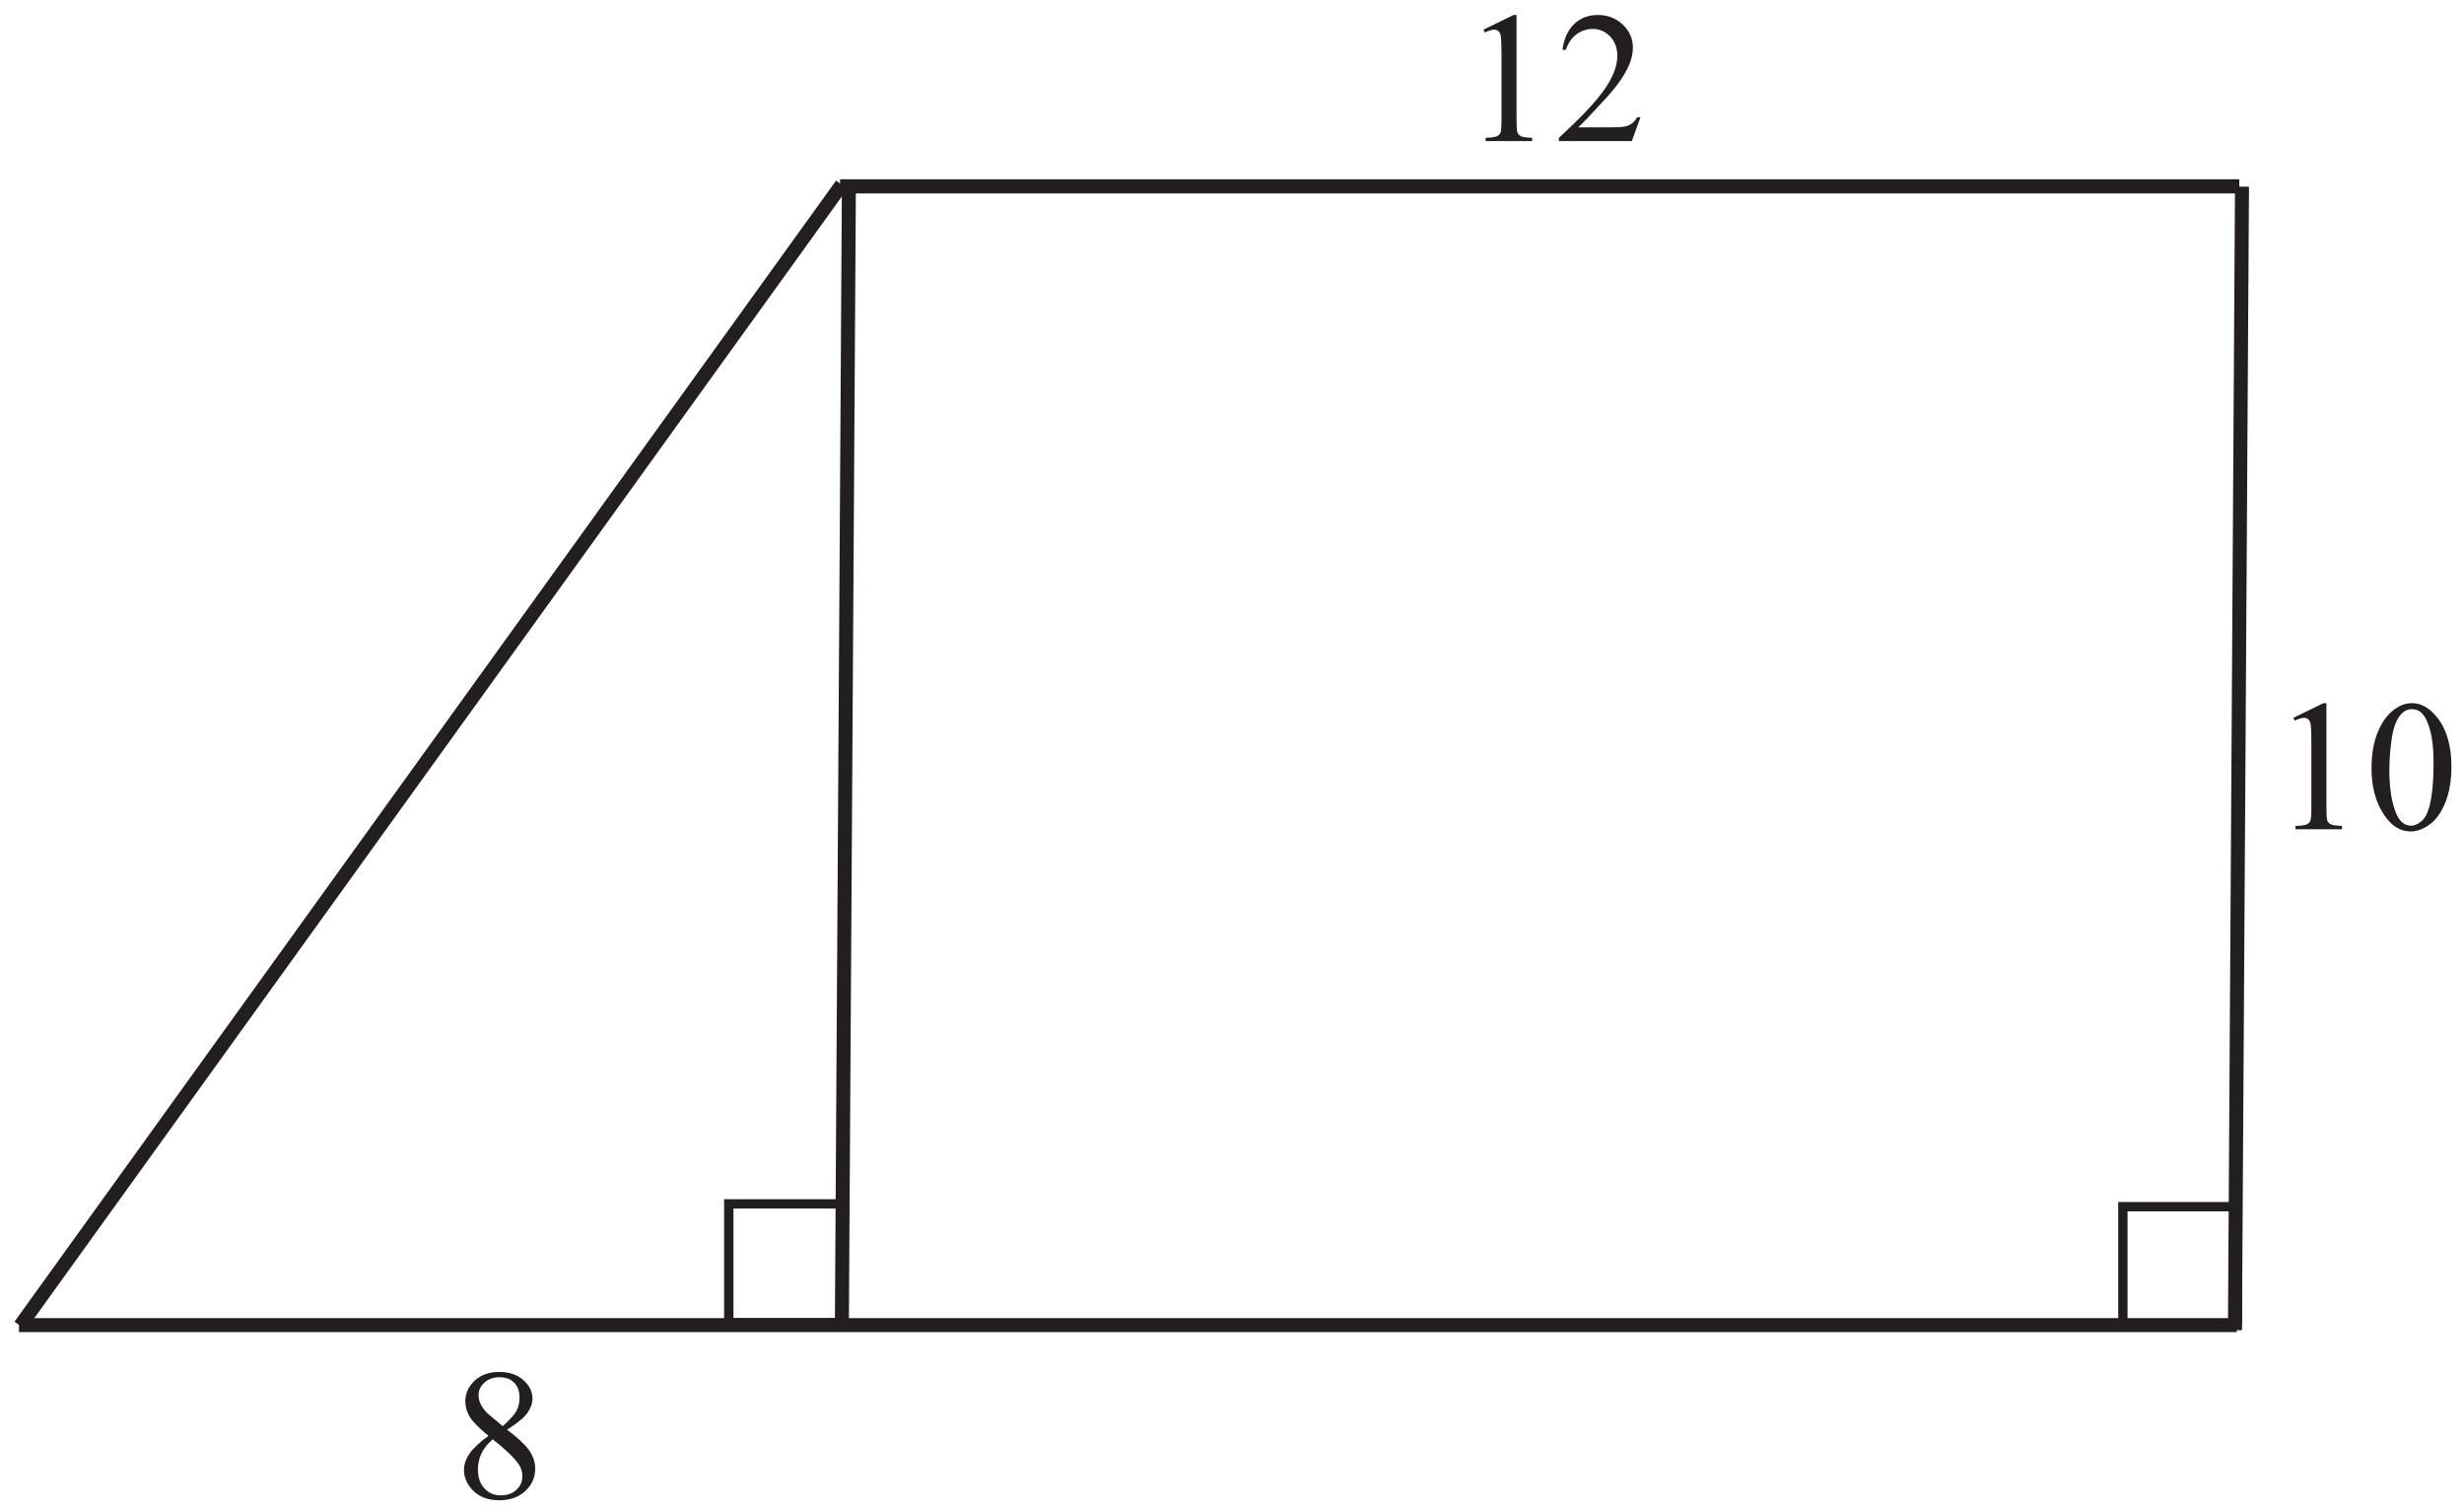 <?xml version="1.0" encoding="UTF-8" standalone="no"?>
<svg
   xmlns:dc="http://purl.org/dc/elements/1.1/"
   xmlns:cc="http://creativecommons.org/ns#"
   xmlns:rdf="http://www.w3.org/1999/02/22-rdf-syntax-ns#"
   xmlns:svg="http://www.w3.org/2000/svg"
   xmlns="http://www.w3.org/2000/svg"
   viewBox="0 0 176 108"
   height="108"
   width="176"
   xml:space="preserve"
   id="svg2"
   version="1.1"><defs
     id="defs6" /><g
     transform="matrix(1.333,0,0,-1.333,0,108)"
     id="g10"><g
       transform="scale(0.1)"
       id="g12"><path
         id="path14"
         style="fill:#231f20;fill-opacity:1;fill-rule:nonzero;stroke:none"
         d="m 1228.87,425.582 16.12,7.867 h 1.62 v -55.914 c 0,-3.703 0.14,-6.019 0.44,-6.933 0.33,-0.903 0.97,-1.602 1.94,-2.102 0.98,-0.484 2.97,-0.766 5.97,-0.832 v -1.801 h -24.92 v 1.801 c 3.13,0.066 5.15,0.332 6.07,0.816 0.9,0.469 1.53,1.098 1.89,1.899 0.36,0.801 0.54,3.183 0.54,7.152 v 35.75 c 0,4.817 -0.16,7.899 -0.49,9.266 -0.23,1.051 -0.64,1.816 -1.25,2.301 -0.6,0.484 -1.31,0.73 -2.16,0.73 -1.2,0 -2.88,-0.5 -5.03,-1.516 l -0.74,1.516" /><path
         id="path16"
         style="fill:#231f20;fill-opacity:1;fill-rule:nonzero;stroke:none"
         d="m 1270.77,398.586 c 0,7.547 1.14,14.047 3.42,19.496 2.28,5.453 5.3,9.516 9.08,12.184 2.93,2.117 5.95,3.183 9.09,3.183 5.06,0 9.63,-2.597 13.66,-7.765 5.05,-6.418 7.57,-15.102 7.57,-26.086 0,-7.68 -1.1,-14.196 -3.32,-19.563 -2.22,-5.383 -5.03,-9.285 -8.47,-11.703 -3.42,-2.43 -6.74,-3.633 -9.94,-3.633 -6.31,0 -11.57,3.719 -15.77,11.188 -3.55,6.281 -5.32,13.847 -5.32,22.699 z m 9.57,-1.219 c 0,-9.117 1.12,-16.566 3.37,-22.316 1.84,-4.848 4.63,-7.285 8.3,-7.285 1.76,0 3.58,0.804 5.46,2.367 1.9,1.586 3.33,4.234 4.3,7.933 1.5,5.598 2.25,13.5 2.25,23.684 0,7.551 -0.78,13.852 -2.35,18.898 -1.17,3.75 -2.68,6.403 -4.53,7.969 -1.34,1.067 -2.95,1.598 -4.84,1.598 -2.21,0 -4.18,-0.985 -5.91,-2.965 -2.34,-2.699 -3.93,-6.949 -4.78,-12.75 -0.85,-5.801 -1.27,-11.5 -1.27,-17.133" /><path
         id="path18"
         style="fill:none;stroke:#231f20;stroke-width:7.501;stroke-linecap:butt;stroke-linejoin:miter;stroke-miterlimit:2.613;stroke-dasharray:none;stroke-opacity:1"
         d="M 450.266,710.367 H 1199.88" /><path
         id="path20"
         style="fill:none;stroke:#231f20;stroke-width:7.501;stroke-linecap:butt;stroke-linejoin:miter;stroke-miterlimit:2.613;stroke-dasharray:none;stroke-opacity:1"
         d="M 451.035,711.23 10.801,99.84" /><path
         id="path22"
         style="fill:none;stroke:#231f20;stroke-width:7.501;stroke-linecap:butt;stroke-linejoin:miter;stroke-miterlimit:2.613;stroke-dasharray:none;stroke-opacity:1"
         d="M 454.883,711.473 451.125,101.648" /><path
         id="path24"
         style="fill:none;stroke:#231f20;stroke-width:7.501;stroke-linecap:butt;stroke-linejoin:miter;stroke-miterlimit:2.613;stroke-dasharray:none;stroke-opacity:1"
         d="M 450.266,710.367 H 1199.88" /><path
         id="path26"
         style="fill:none;stroke:#231f20;stroke-width:7.501;stroke-linecap:butt;stroke-linejoin:miter;stroke-miterlimit:2.613;stroke-dasharray:none;stroke-opacity:1"
         d="m 1201.37,710.191 -3.76,-609.824" /><path
         id="path28"
         style="fill:none;stroke:#231f20;stroke-width:7.501;stroke-linecap:butt;stroke-linejoin:miter;stroke-miterlimit:2.613;stroke-dasharray:none;stroke-opacity:1"
         d="M 10.16,100.191 H 1198.59" /><path
         id="path30"
         style="fill:#231f20;fill-opacity:1;fill-rule:nonzero;stroke:none"
         d="m 794.906,794.309 16.117,7.867 h 1.614 v -55.918 c 0,-3.699 0.152,-6.016 0.453,-6.934 0.316,-0.898 0.965,-1.601 1.933,-2.097 0.981,-0.485 2.965,-0.766 5.965,-0.836 v -1.797 h -24.914 v 1.797 c 3.129,0.07 5.149,0.336 6.063,0.816 0.902,0.469 1.535,1.102 1.902,1.902 0.352,0.801 0.535,3.184 0.535,7.149 v 35.75 c 0,4.816 -0.168,7.902 -0.484,9.269 -0.235,1.047 -0.649,1.817 -1.25,2.297 -0.602,0.485 -1.317,0.735 -2.168,0.735 -1.199,0 -2.883,-0.5 -5.031,-1.516 l -0.735,1.516" /><path
         id="path32"
         style="fill:#231f20;fill-opacity:1;fill-rule:nonzero;stroke:none"
         d="m 879.039,747.344 -4.637,-12.75 h -39.066 v 1.797 c 11.488,10.484 19.586,19.05 24.269,25.687 4.68,6.649 7.032,12.715 7.032,18.215 0,4.199 -1.282,7.648 -3.867,10.348 -2.563,2.703 -5.633,4.05 -9.215,4.05 -3.266,0 -6.184,-0.949 -8.766,-2.847 -2.582,-1.903 -4.5,-4.699 -5.734,-8.367 h -1.817 c 0.817,6.015 2.903,10.632 6.282,13.867 3.367,3.215 7.57,4.832 12.617,4.832 5.371,0 9.851,-1.735 13.449,-5.184 3.602,-3.453 5.402,-7.515 5.402,-12.199 0,-3.352 -0.781,-6.719 -2.351,-10.07 -2.399,-5.266 -6.313,-10.848 -11.715,-16.746 -8.102,-8.852 -13.168,-14.184 -15.184,-16.016 h 17.285 c 3.516,0 5.981,0.133 7.399,0.398 1.418,0.25 2.699,0.782 3.832,1.582 1.133,0.801 2.133,1.934 2.984,3.403 h 1.801" /><path
         id="path34"
         style="fill:#231f20;fill-opacity:1;fill-rule:nonzero;stroke:none"
         d="m 261.746,40.848 c -5.234,4.301 -8.617,7.75 -10.133,10.351 -1.504,2.602 -2.265,5.301 -2.265,8.102 0,4.297 1.664,7.996 4.98,11.117 3.317,3.098 7.734,4.664 13.234,4.664 5.333,0 9.633,-1.449 12.883,-4.351 3.266,-2.898 4.883,-6.199 4.883,-9.914 0,-2.465 -0.867,-5 -2.633,-7.566 -1.75,-2.566 -5.418,-5.602 -10.98,-9.086 5.73,-4.414 9.515,-7.899 11.379,-10.445 2.468,-3.317 3.703,-6.82 3.703,-10.5 0,-4.652 -1.77,-8.637 -5.317,-11.934 -3.55,-3.301 -8.203,-4.953 -13.968,-4.953 -6.285,0 -11.18,1.969 -14.7,5.902 -2.8,3.164 -4.199,6.617 -4.199,10.348 0,2.934 0.981,5.836 2.965,8.719 1.969,2.883 5.352,6.066 10.168,9.547 z m 7.664,5.219 c 3.918,3.516 6.387,6.301 7.434,8.332 1.035,2.035 1.551,4.336 1.551,6.918 0,3.418 -0.95,6.086 -2.868,8.016 -1.929,1.949 -4.547,2.918 -7.863,2.918 -3.316,0 -6.019,-0.969 -8.102,-2.887 -2.085,-1.914 -3.132,-4.164 -3.132,-6.731 0,-1.699 0.433,-3.383 1.297,-5.082 0.851,-1.699 2.085,-3.301 3.687,-4.832 z M 264.047,39 c -2.703,-2.285 -4.699,-4.766 -6,-7.453 -1.301,-2.68 -1.953,-5.598 -1.953,-8.715 0,-4.199 1.136,-7.566 3.437,-10.082 2.297,-2.516 5.215,-3.785 8.766,-3.785 3.515,0 6.332,0.984 8.449,2.984 2.117,1.984 3.164,4.383 3.164,7.219 0,2.348 -0.613,4.449 -1.848,6.297 -2.316,3.449 -6.984,7.969 -14.015,13.535" /><path
         id="path36"
         style="fill:none;stroke:#231f20;stroke-width:5;stroke-linecap:butt;stroke-linejoin:miter;stroke-miterlimit:2.613;stroke-dasharray:none;stroke-opacity:1"
         d="m 390.523,101.453 h 61.348 v 63.691 H 390.523 Z" /><path
         id="path38"
         style="fill:none;stroke:#231f20;stroke-width:5;stroke-linecap:butt;stroke-linejoin:miter;stroke-miterlimit:2.613;stroke-dasharray:none;stroke-opacity:1"
         d="m 1137.54,99.953 h 61.348 v 63.691 H 1137.54 Z" /></g></g></svg>